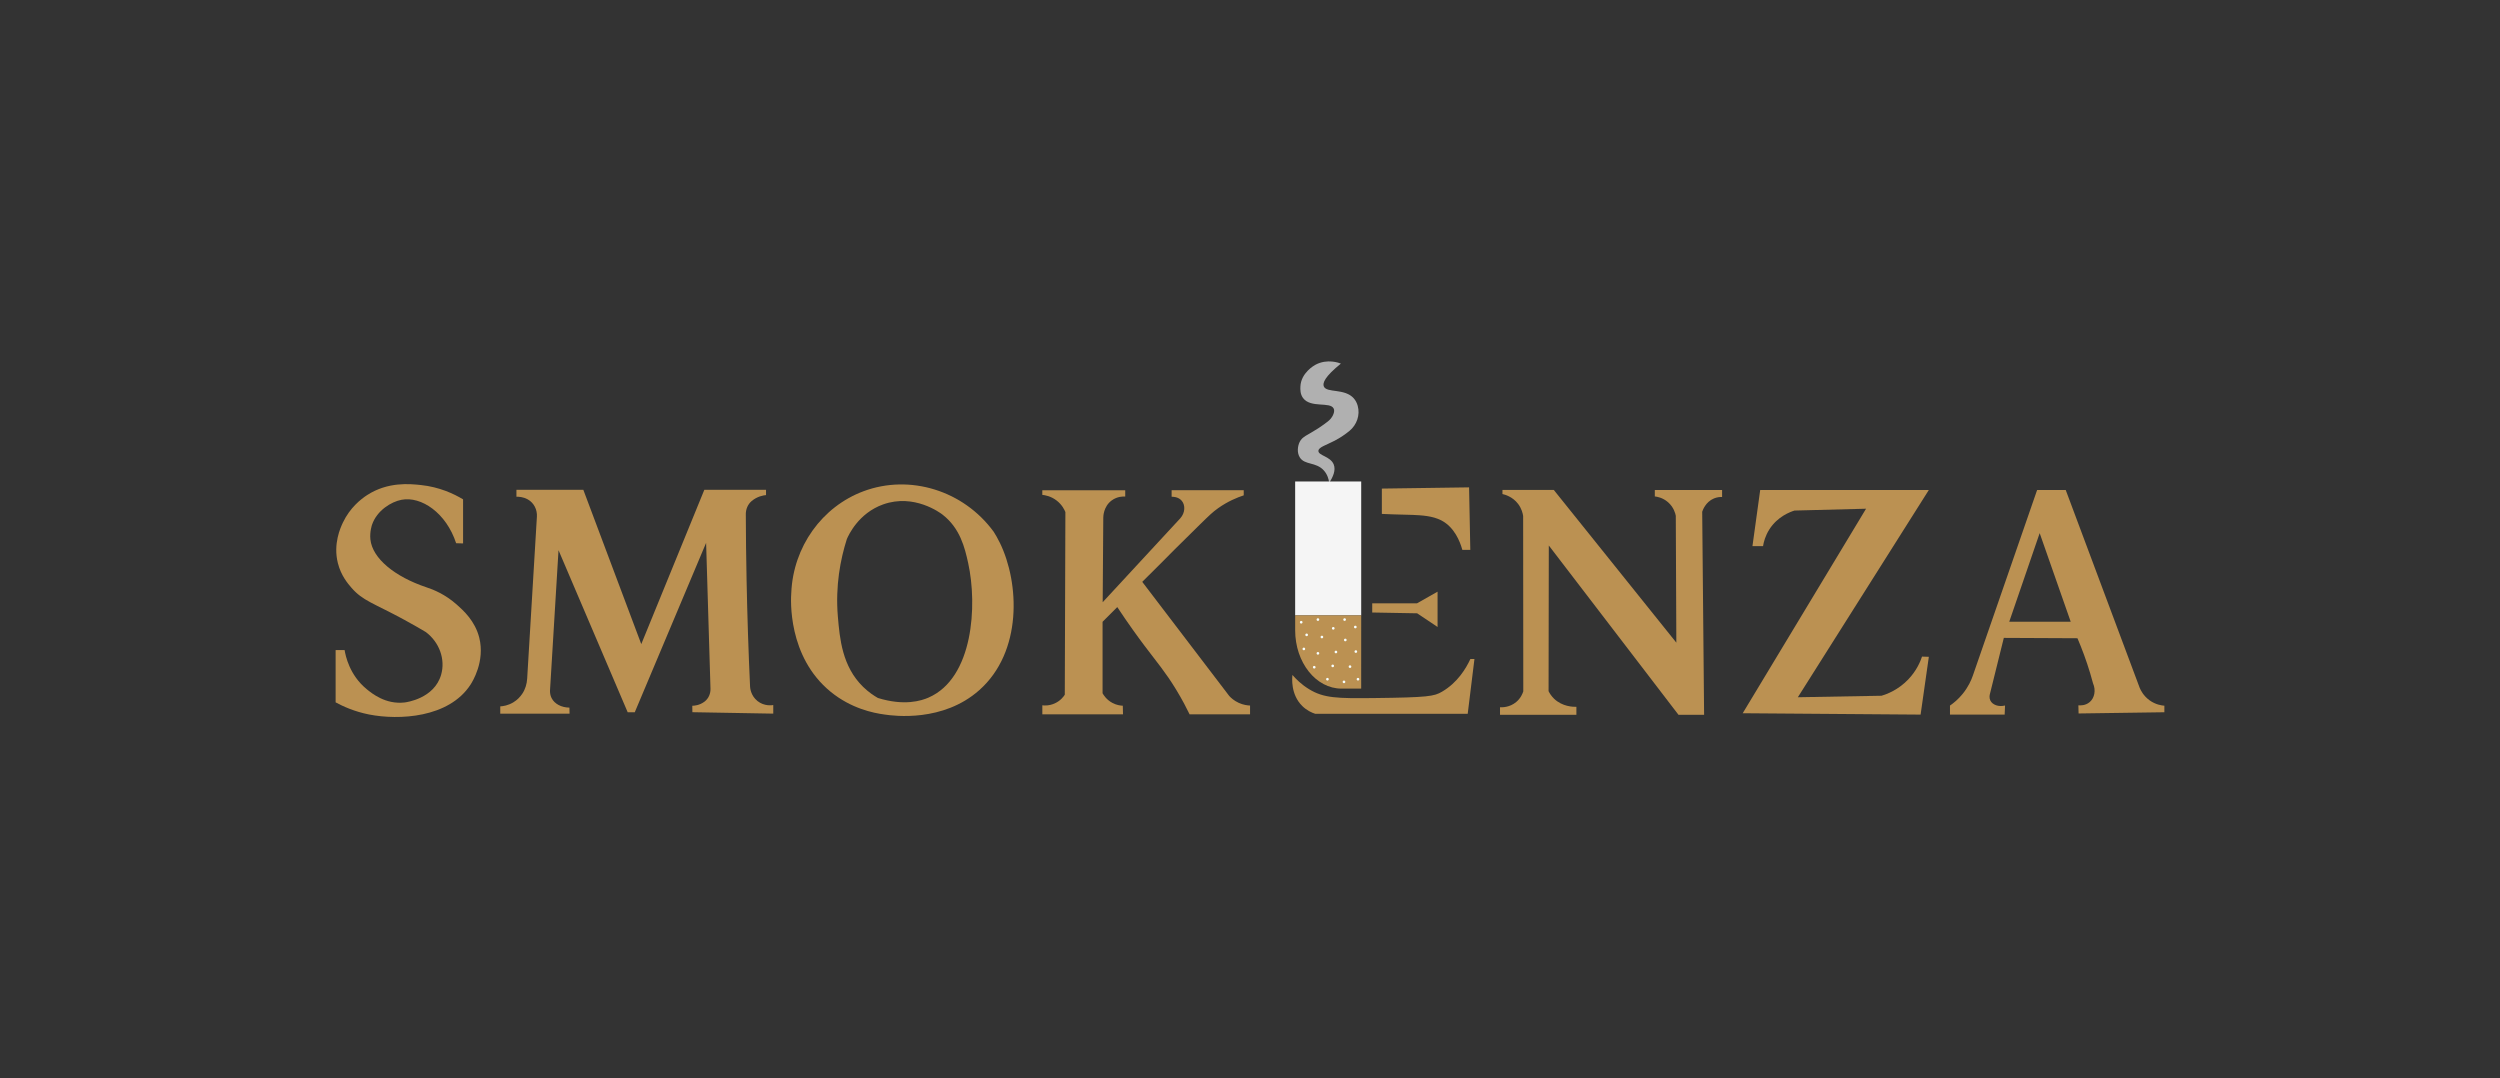 <?xml version="1.0" encoding="UTF-8"?>
<svg id="uuid-0da7822a-190a-4446-9057-6e715bd8bff7" data-name="Layer 1" xmlns="http://www.w3.org/2000/svg" width="1080" height="465.88" viewBox="0 0 1080 465.88">
  <rect x="0" y="0" width="1080" height="465.88" fill="#333333" stroke="none"/>
  <path d="M200.05,234.78v-19.06c-4.19-2.52-10.37-5.35-18.18-6.18-4.72-.5-14.26-1.51-23.29,4.35-2.65,1.72-7.36,5.4-10.41,11.78-1.09,2.28-4.31,9.28-2.21,17.6,1.35,5.37,4.29,8.82,5.88,10.65,4.93,5.66,9.28,6.48,22.85,13.85,4.09,2.22,7.33,4.12,9.29,5.29,5.87,4.43,8.49,11.81,6.59,18.41-2.97,10.34-15.05,11.91-15.82,12-8.17.93-14.13-3.94-16.32-5.74-7.48-6.11-9.16-14.47-9.56-16.91h-3.88v22.59c3.13,1.7,8.06,3.98,14.42,5.24,12.89,2.55,34.49,1.5,43.84-12.86.8-1.23,6.35-10.04,3.8-20.27-1.83-7.32-6.92-11.84-9.71-14.32-4.97-4.42-10.09-6.52-13.24-7.53-13.46-4.52-23.22-12.36-24.09-20.65-.35-3.31.71-6.35.71-6.35,2.15-6.2,8.3-9.91,12.71-10.76,8.53-1.66,19.35,5.65,23.62,18.76,1,.03,2,.06,3,.09Z" style="fill: #bb9152;"/>
  <path d="M431.96,234.53c-1-2.07-1.99-3.71-2.7-4.83-13.07-17.86-36.22-24.93-56.19-17.5-17.99,6.7-30.38,24.02-31.23,43.8-.21,2.74-1.71,27.56,17,42.84,8.81,7.19,18.34,9.19,23.42,9.85,3.98.59,25.11,3.35,40.76-10.52,18.79-16.64,17.37-46.35,8.94-63.64ZM401.14,301.35c-3.09,1.35-10.36,3.73-21.88.18-1.68-.96-4-2.48-6.36-4.77-9.09-8.85-10.13-20.89-10.94-30.35-1.14-13.33,1.12-24.88,3.88-33.53.72-1.66,4.99-11.18,15.71-14.99,13.36-4.74,24.63,3.66,25.59,4.4,7.67,5.93,9.66,14.36,11.12,21,4,18.2,2.23,49.62-17.12,58.06Z" style="fill: #bb9152;"/>
  <path d="M486.1,211.76v2.74c-.81-.05-3.43-.09-5.85,1.69-3.57,2.63-3.63,6.95-3.63,7.44-.09,12.18-.18,24.35-.26,36.53,11.18-12.09,22.35-24.18,33.53-36.26,2.11-2.36,2.24-5.61.65-7.54-1.52-1.84-4.05-1.78-4.4-1.76v-2.82h31.15v2.21c-2.8.92-6.84,2.55-11.08,5.56-2.32,1.65-3.79,3.06-8,7.19-6.02,5.9-9.02,8.85-10.88,10.74-3.28,3.32-7.99,8.07-13.88,13.88,12.52,16.43,25.05,32.85,37.57,49.28.73.8,2.08,2.07,4.13,3,2,.91,3.79,1.11,4.87,1.15v3.79h-26.12c-1.21-2.5-3.14-6.29-5.84-10.72-4.54-7.46-8.11-11.56-13.68-18.97-2.89-3.85-7-9.49-11.72-16.63l-6.35,6.35v30.88c.49.87,1.75,2.84,4.24,4.16,1.83.98,3.53,1.18,4.5,1.22.03,1.24.06,2.47.09,3.71h-34.85v-3.88c.9.11,3.06.24,5.44-.87,2.47-1.14,3.78-2.96,4.26-3.72.09-26.3.18-52.61.26-78.91-.42-1.02-1.44-3.13-3.69-4.9-2.54-2-5.19-2.41-6.28-2.51v-2h35.82Z" style="fill: #bb9152;"/>
  <path d="M649.06,211.67v1.76c.99.22,4.34,1.08,6.75,4.24,1.56,2.05,2.03,4.14,2.19,5.24.02,25.25.04,50.49.06,75.74-.28.91-1.06,2.94-3.06,4.62-2.88,2.41-6.21,2.31-7,2.26v3.26h33v-3.44c-1.33.03-6.08-.04-9.68-3.54-1.11-1.09-1.85-2.24-2.34-3.22.03-20.98.07-41.96.1-62.94l56.03,73.15h11.06l-.82-87.74c.23-.68,1.49-4.24,5.07-5.73,1.37-.57,2.64-.66,3.52-.63v-3.03h-29.06v2.79c.92.1,3.42.5,5.71,2.5,2.54,2.22,3.19,4.98,3.35,5.85.08,18.27.16,36.55.24,54.82l-52.94-65.97h-22.18Z" style="fill: #bb9152;"/>
  <path d="M761.65,235.92h-4.59l3.35-24.25h72.85l-56.59,89.54c12.06-.22,24.12-.43,36.18-.65,2.35-.71,7.19-2.52,11.53-7.06,3.54-3.71,5.18-7.6,5.94-9.85.98.03,1.96.06,2.94.09l-3.56,24.97-76.85-.59,53.29-88.35-30.91.79c-1.82.57-7.29,2.54-10.85,8.12-1.76,2.76-2.45,5.44-2.74,7.24Z" style="fill: #bb9152;"/>
  <path d="M928.62,302.54c-2.69-1.94-3.86-4.4-4.29-5.44l-31.94-85.43h-12.35c-9.26,26.73-18.51,53.46-27.77,80.19-.69,2-1.97,4.9-4.37,7.86-1.93,2.38-3.95,4.02-5.51,5.09v3.91h23.62c.05-1.32.11-2.63.17-3.94-2.83.71-5.45-.31-6.35-2.16-.56-1.16-.32-2.36-.15-2.96,1.99-8.03,3.98-16.06,5.97-24.09,10.61.05,21.21.1,31.81.15,1.97,4.6,3.84,9.61,5.47,15.04.46,1.51.88,3,1.27,4.47,1.29,2.97.66,6.25-1.44,8.06-1.93,1.66-4.37,1.46-4.9,1.4l.09,3.53,37.06-.53v-2.83c-1.13-.08-3.76-.43-6.39-2.32ZM867.99,268.6l13.15-38.29,13.41,38.29h-26.56Z" style="fill: #bb9152;"/>
  <path d="M223.1,214.6v-3h28.9c8.34,22.22,16.69,44.44,25.03,66.66l27.24-66.66h26.65v2.28c-1.12.11-3.81.53-6.23,2.6-.01.01-.03.02-.04.03-1.61,1.4-2.47,3.48-2.46,5.61.03,9.34.14,18.8.33,28.37.31,15.7.82,31.08,1.51,46.15.03.52.27,3.87,3.21,6.21,2.95,2.35,6.3,1.82,6.81,1.73v3.71l-34.94-.62-.04-2.78c.82-.01,3.15-.15,5.32-1.82.02-.01.03-.02.04-.03,1.68-1.31,2.57-3.41,2.5-5.54-.63-21-1.26-42-1.89-62.99-10.27,24.39-20.55,48.78-30.82,73.18h-3.06l-29.88-70c-1.23,20.22-2.46,40.45-3.68,60.67-.02.89.1,2.04.67,3.18,1.28,2.57,4.28,4.11,7.72,4.15.02.87.04,1.75.06,2.62h-29.94v-3.15c1.28-.08,3.42-.41,5.63-1.74,1.72-1.03,2.96-2.36,3.84-3.66,1.33-1.95,2.02-4.26,2.16-6.62,1.4-23.32,2.8-46.63,4.2-69.95.18-2.98-1.24-5.89-3.83-7.38-.03-.02-.05-.03-.08-.05-2.08-1.17-4.06-1.2-4.93-1.16Z" style="fill: #bb9152;"/>
  <g>
    <path d="M596.97,222.01c1.09.05,2.75.12,4.76.19,5.25.18,6.95.16,8.65.24,3.79.18,8.52.4,12.35,2.41,5.56,2.93,7.97,9,9,12.69h3.44l-.53-27-37.68.53v10.94Z" style="fill: #bb9152;"/>
    <path d="M558.35,291.59c1.5,1.75,3.84,4.11,7.17,6.14,6.33,3.87,12.04,4.02,28.12,3.83,23.32-.27,25.89-.75,29.3-2.74,6.75-3.94,10.38-10.07,12.26-14.12h1.76l-2.91,23.65h-65.91c-1.49-.49-3.62-1.45-5.56-3.35-5.13-5.05-4.37-12.32-4.24-13.41Z" style="fill: #bb9152;"/>
    <path d="M592.8,260.63v3.97c6.47.12,12.94.24,19.41.35l8.82,5.91v-15.26c-2.96,1.68-5.91,3.35-8.87,5.03h-19.37Z" style="fill: #bb9152;"/>
    <g>
      <path d="M574.22,208.54c1.55-2.34,2.97-5.37,1.94-7.91-1.43-3.51-6.63-3.8-6.61-5.83.02-1.6,3.25-2.46,7-4.41,2.53-1.32,4.65-2.8,6.39-4.22,3.2-2.63,4.7-6.87,3.59-10.86-.32-1.17-.86-2.26-1.68-3.2-3.94-4.49-11.76-2.22-12.97-5.19-.58-1.43.34-4.15,7.39-9.85-.78-.31-5.91-2.23-11.02.52-.47.25-6.27,3.5-6.48,9.46-.04,1.2-.11,3.22,1.17,4.93,3.33,4.44,11.76,1.41,13.22,4.54.26.56.34,1.41-.27,2.75-.51,1.1-1.29,2.05-2.25,2.79-1.03.81-2.4,1.82-4.05,2.9-4.79,3.13-6.95,3.54-8.14,5.97-.86,1.75-1.23,4.56.04,6.63,2.12,3.46,7,1.9,10.4,5.67,1.55,1.71,2.11,3.77,2.33,5.32Z" style="fill: #b0b0b0;"/>
      <g>
        <rect x="559.51" y="208" width="28.53" height="57.85" style="fill: #f5f5f5;"/>
        <g>
          <path d="M588.03,297.46l-8.45.02c-11.08.03-20.07-11.27-20.07-25.22v-6.42h28.53c0,10.54,0,21.08-.01,31.62Z" style="fill: #bb9152;"/>
          <circle cx="575.97" cy="271.44" r=".57" style="fill: #f7fffe;"/>
          <circle cx="580.87" cy="267.66" r=".57" style="fill: #f7fffe;"/>
          <circle cx="569.34" cy="267.66" r=".57" style="fill: #f7fffe;"/>
          <circle cx="562.12" cy="268.81" r=".57" style="fill: #f7fffe;"/>
          <circle cx="564.47" cy="274.26" r=".57" style="fill: #f7fffe;"/>
          <circle cx="571.06" cy="275.19" r=".57" style="fill: #f7fffe;"/>
          <circle cx="581.17" cy="276.47" r=".57" style="fill: #f7fffe;"/>
          <circle cx="585.72" cy="281.48" r=".57" style="fill: #f7fffe;"/>
          <circle cx="577.12" cy="281.66" r=".57" style="fill: #f7fffe;"/>
          <circle cx="569.34" cy="282.24" r=".57" style="fill: #f7fffe;"/>
          <circle cx="567.75" cy="288.24" r=".57" style="fill: #f7fffe;"/>
          <circle cx="573.45" cy="293.42" r=".57" style="fill: #f7fffe;"/>
          <circle cx="575.73" cy="287.67" r=".57" style="fill: #f7fffe;"/>
          <circle cx="583.2" cy="287.99" r=".57" style="fill: #f7fffe;"/>
          <circle cx="580.6" cy="294.57" r=".57" style="fill: #f7fffe;"/>
          <circle cx="586.65" cy="293.42" r=".57" style="fill: #f7fffe;"/>
          <circle cx="563.26" cy="280.34" r=".57" style="fill: #f7fffe;"/>
          <circle cx="585.5" cy="270.87" r=".57" style="fill: #f7fffe;"/>
        </g>
      </g>
    </g>
  </g>
</svg>